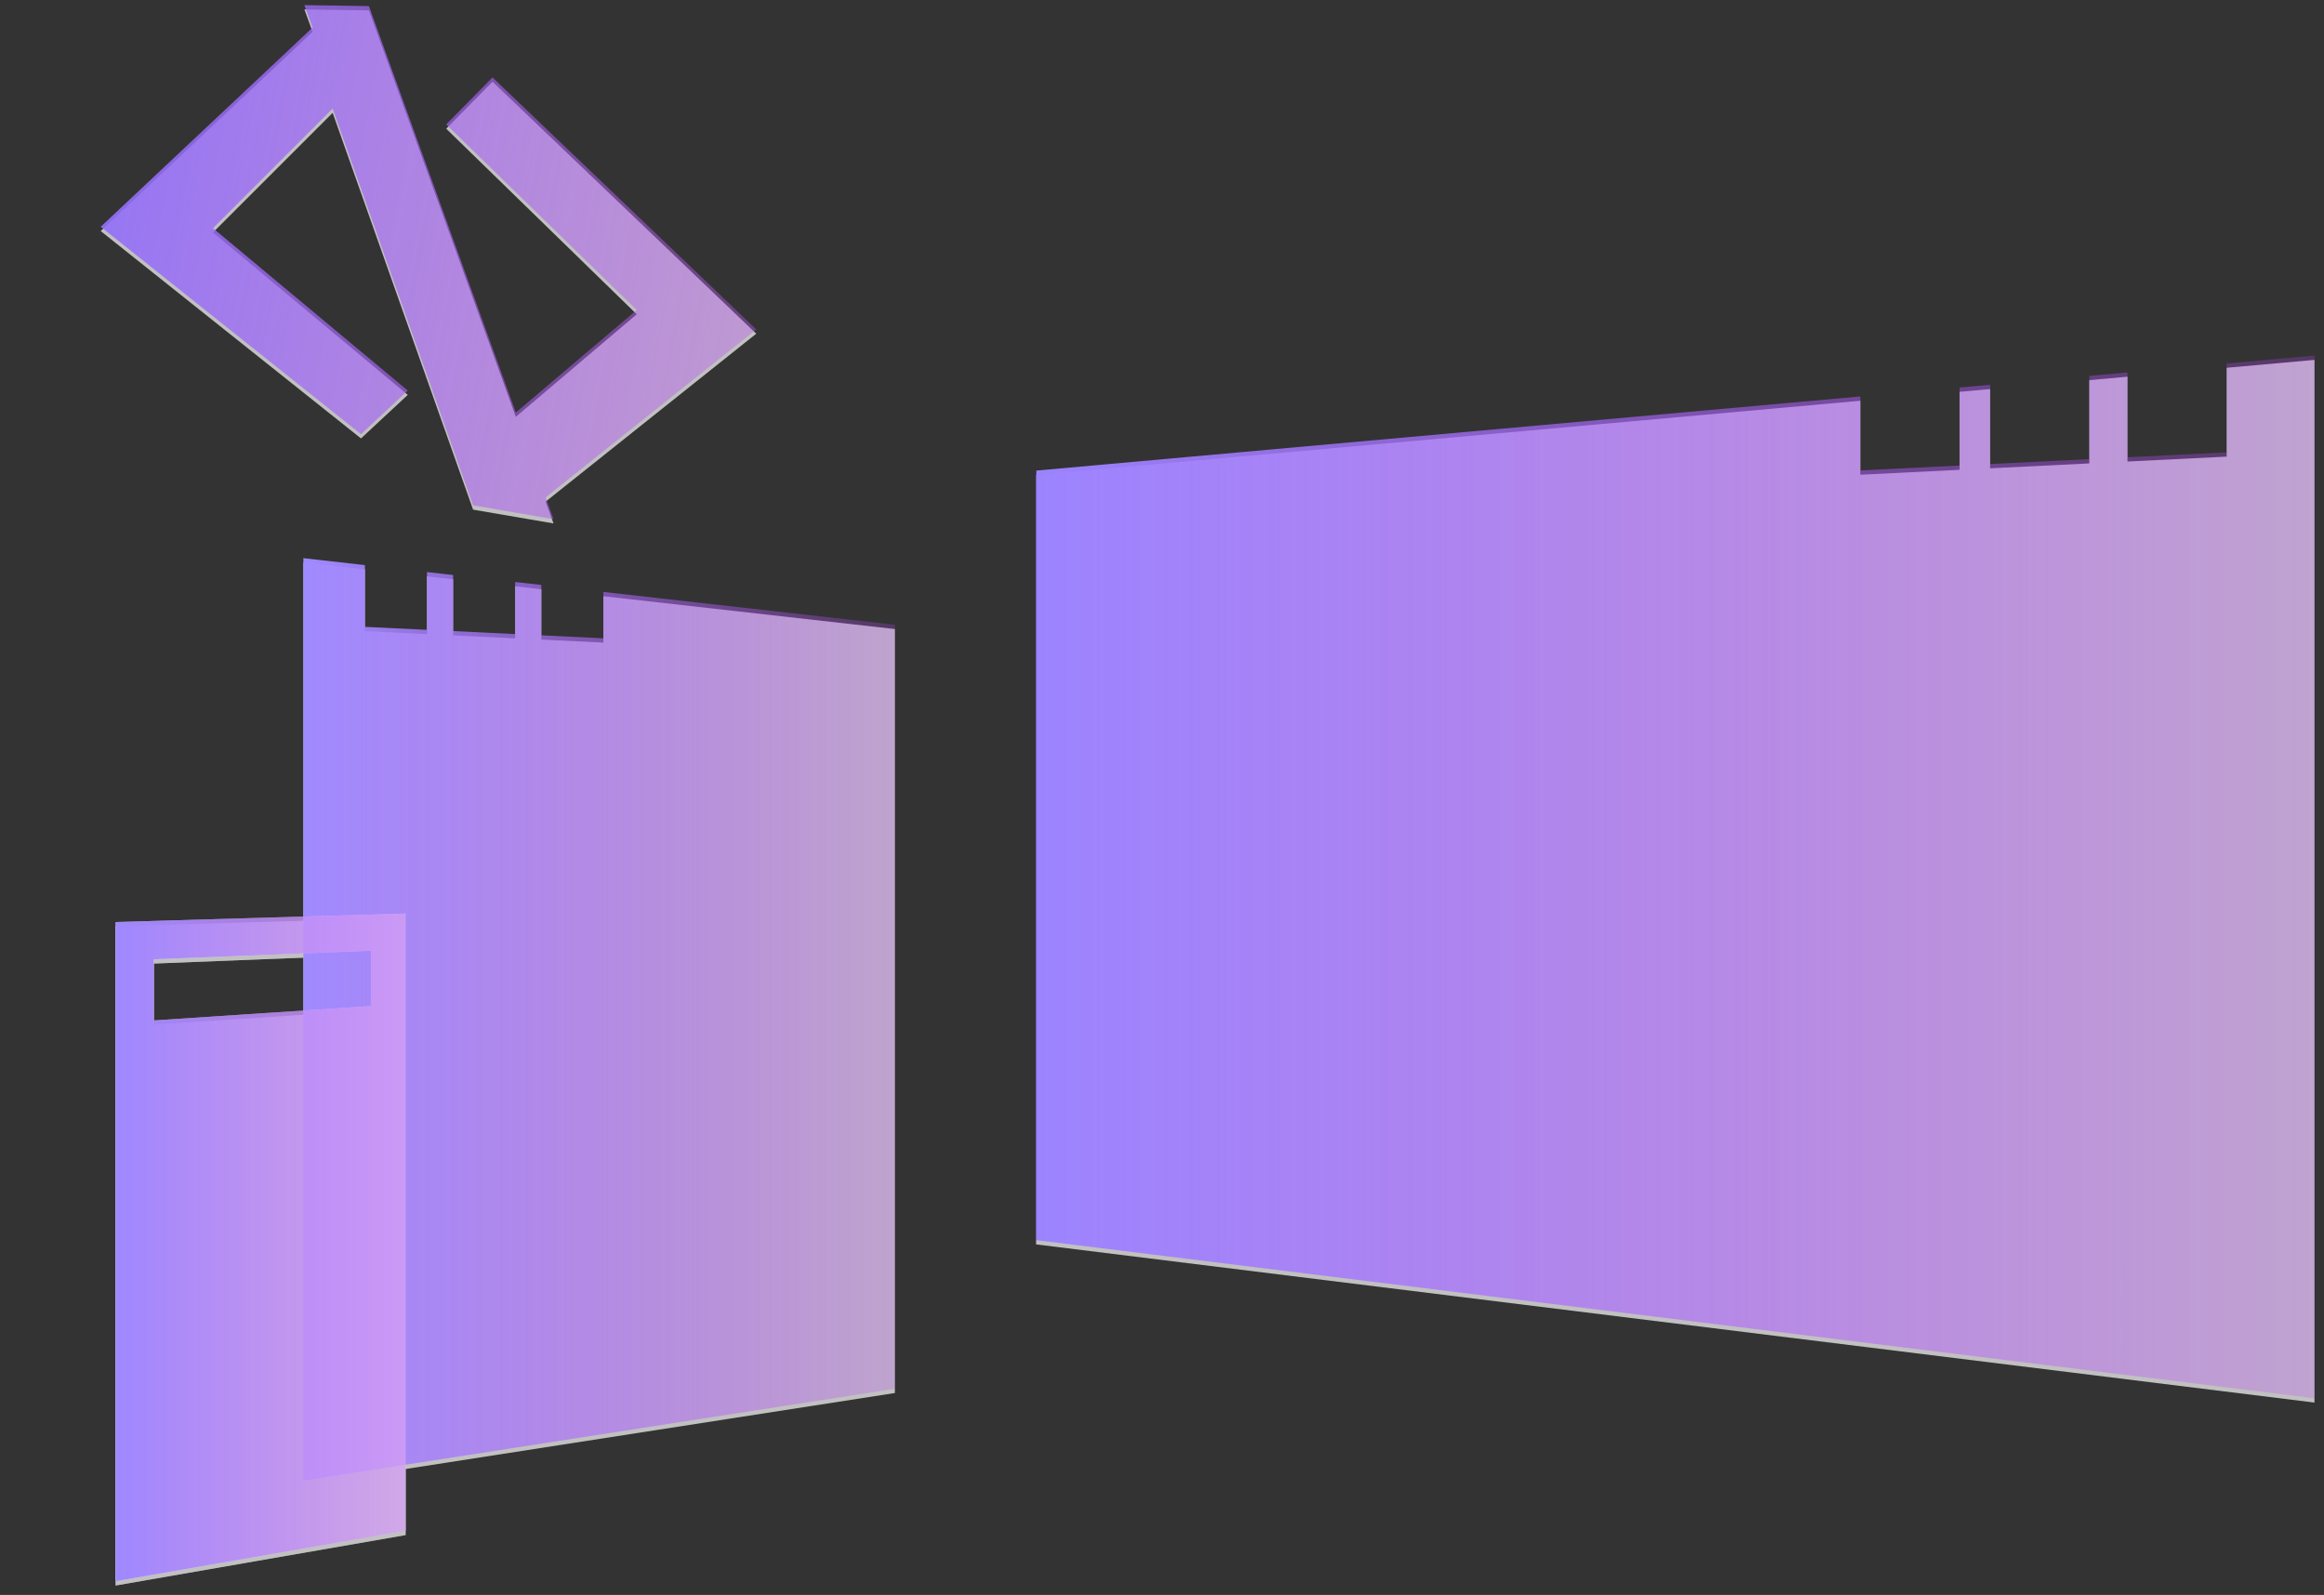 <?xml version="1.0" encoding="UTF-8"?>
<!DOCTYPE svg PUBLIC "-//W3C//DTD SVG 1.1//EN" "http://www.w3.org/Graphics/SVG/1.1/DTD/svg11.dtd">
<svg version="1.1" xmlns="http://www.w3.org/2000/svg" xmlns:xlink="http://www.w3.org/1999/xlink" x="0" y="0" width="609" height="418" viewBox="0, 0, 609, 418">
  <rect x="0" y="0" width="609" height="418" fill="#333333" stroke="none"/>
  <defs>
    <linearGradient id="Gradient_1" gradientUnits="userSpaceOnUse" x1="121.977" y1="57.844" x2="2.5" y2="57.844">
      <stop offset="0" stop-color="#5F41DB"/>
      <stop offset="0" stop-color="#AC98FF"/>
      <stop offset="0" stop-color="#AC98FF" stop-opacity="0.8"/>
      <stop offset="1" stop-color="#C16EF1" stop-opacity="0.251"/>
    </linearGradient>
    <linearGradient id="Gradient_2" gradientUnits="userSpaceOnUse" x1="166.5" y1="49.961" x2="30.289" y2="49.961">
      <stop offset="0" stop-color="#5F41DB"/>
      <stop offset="0" stop-color="#AC98FF"/>
      <stop offset="0" stop-color="#AC98FF" stop-opacity="0.8"/>
      <stop offset="1" stop-color="#C16EF1" stop-opacity="0.251"/>
    </linearGradient>
    <linearGradient id="Gradient_3" gradientUnits="userSpaceOnUse" x1="166.5" y1="49.961" x2="30.289" y2="49.961">
      <stop offset="0" stop-color="#5F41DB"/>
      <stop offset="0" stop-color="#AC98FF"/>
      <stop offset="0" stop-color="#AC98FF" stop-opacity="0.8"/>
      <stop offset="1" stop-color="#C16EF1" stop-opacity="0.251"/>
    </linearGradient>
    <linearGradient id="Gradient_4" gradientUnits="userSpaceOnUse" x1="271.5" y1="229.101" x2="606.5" y2="229.101">
      <stop offset="0" stop-color="#5F41DB"/>
      <stop offset="0" stop-color="#AC98FF"/>
      <stop offset="0" stop-color="#AC98FF" stop-opacity="0.8"/>
      <stop offset="0" stop-color="#8C35FF" stop-opacity="0.612"/>
      <stop offset="1" stop-color="#C16EF1" stop-opacity="0.25"/>
    </linearGradient>
    <linearGradient id="Gradient_5" gradientUnits="userSpaceOnUse" x1="79.499" y1="226.101" x2="234.499" y2="226.101">
      <stop offset="0" stop-color="#5F41DB"/>
      <stop offset="0" stop-color="#AC98FF"/>
      <stop offset="0" stop-color="#FBFBFF" stop-opacity="0.8"/>
      <stop offset="0" stop-color="#5F41DB"/>
      <stop offset="0" stop-color="#5F41DB"/>
      <stop offset="0" stop-color="#8C35FF" stop-opacity="0.557"/>
      <stop offset="1" stop-color="#C16EF1" stop-opacity="0.25"/>
    </linearGradient>
    <linearGradient id="Gradient_6" gradientUnits="userSpaceOnUse" x1="30.288" y1="326.909" x2="106.288" y2="326.909">
      <stop offset="0" stop-color="#5F41DB"/>
      <stop offset="0" stop-color="#8C35FF" stop-opacity="0.606"/>
      <stop offset="1" stop-color="#C16EF0" stop-opacity="0.368"/>
    </linearGradient>
    <linearGradient id="Gradient_7" gradientUnits="userSpaceOnUse" x1="NaN" y1="NaN" x2="NaN" y2="NaN">
      <stop offset="0" stop-color="#5F41DB"/>
      <stop offset="0" stop-color="#AC98FF"/>
      <stop offset="0" stop-color="#AC98FF" stop-opacity="0.8"/>
      <stop offset="1" stop-color="#C16EF0" stop-opacity="0.552"/>
      <stop offset="1" stop-color="#8C42B5" stop-opacity="0.452"/>
    </linearGradient>
    <linearGradient id="Gradient_8" gradientUnits="userSpaceOnUse" x1="271.5" y1="228.878" x2="606.5" y2="228.878">
      <stop offset="0" stop-color="#5F41DB"/>
      <stop offset="0" stop-color="#AC98FF"/>
      <stop offset="0" stop-color="#AC98FF" stop-opacity="0.8"/>
      <stop offset="0" stop-color="#9C84FF"/>
      <stop offset="1" stop-color="#BC48FF" stop-opacity="0.25"/>
    </linearGradient>
    <linearGradient id="Gradient_9" gradientUnits="userSpaceOnUse" x1="271.5" y1="228.878" x2="606.5" y2="228.878">
      <stop offset="0" stop-color="#5F41DB"/>
      <stop offset="0" stop-color="#AC98FF"/>
      <stop offset="0" stop-color="#AC98FF" stop-opacity="0.8"/>
      <stop offset="0" stop-color="#9C84FF"/>
      <stop offset="1" stop-color="#BC48FF" stop-opacity="0.25"/>
    </linearGradient>
    <linearGradient id="Gradient_10" gradientUnits="userSpaceOnUse" x1="79.499" y1="266.674" x2="234.499" y2="266.674">
      <stop offset="0" stop-color="#5F41DB"/>
      <stop offset="0" stop-color="#AC98FF"/>
      <stop offset="0" stop-color="#FBFBFF" stop-opacity="0.8"/>
      <stop offset="0" stop-color="#5F41DB"/>
      <stop offset="0" stop-color="#5F41DB"/>
      <stop offset="0" stop-color="#A08AFF"/>
      <stop offset="1" stop-color="#B64CF3" stop-opacity="0.25"/>
    </linearGradient>
    <linearGradient id="Gradient_11" gradientUnits="userSpaceOnUse" x1="30.288" y1="326.909" x2="106.288" y2="326.909">
      <stop offset="0" stop-color="#5F41DB"/>
      <stop offset="0" stop-color="#9F88FF"/>
      <stop offset="1" stop-color="#BA5FEE" stop-opacity="0.441"/>
    </linearGradient>
    <linearGradient id="Gradient_12" gradientUnits="userSpaceOnUse" x1="NaN" y1="NaN" x2="NaN" y2="NaN">
      <stop offset="0" stop-color="#5F41DB"/>
      <stop offset="0" stop-color="#AC98FF"/>
      <stop offset="0" stop-color="#AC98FF" stop-opacity="0.8"/>
      <stop offset="1" stop-color="#C16EF0" stop-opacity="0.552"/>
      <stop offset="1" stop-color="#8C42B5" stop-opacity="0.452"/>
    </linearGradient>
    <linearGradient id="Gradient_13" gradientUnits="userSpaceOnUse" x1="34.884" y1="34.156" x2="197.923" y2="-75.997" gradientTransform="matrix(0.707, 0.707, -0.707, 0.707, 0, 0)">
      <stop offset="0" stop-color="#5F41DB"/>
      <stop offset="0" stop-color="#AC98FF"/>
      <stop offset="0" stop-color="#FBFBFF" stop-opacity="0.8"/>
      <stop offset="0" stop-color="#5F41DB"/>
      <stop offset="0" stop-color="#8D73FA"/>
      <stop offset="1" stop-color="#B85CED" stop-opacity="0.409"/>
    </linearGradient>
    <linearGradient id="Gradient_14" gradientUnits="userSpaceOnUse" x1="372.478" y1="325.781" x2="418.635" y2="325.781">
      <stop offset="0" stop-color="#5F41DB"/>
      <stop offset="0" stop-color="#AC98FF"/>
      <stop offset="0" stop-color="#AC98FF" stop-opacity="0.475"/>
      <stop offset="1" stop-color="#C16EF1" stop-opacity="0.251"/>
    </linearGradient>
    <clipPath id="Clip_1">
      <path d="M301.817,246.732 L366.476,246.732 L366.476,396.512 L301.817,396.512 z"/>
    </clipPath>
    <clipPath id="Clip_2">
      <path d="M427.467,251.632 L510.196,251.632 L510.196,411.713 L427.467,411.713 z"/>
    </clipPath>
    <linearGradient id="Gradient_15" gradientUnits="userSpaceOnUse" x1="372.478" y1="325.781" x2="418.635" y2="325.781">
      <stop offset="0" stop-color="#5F41DB"/>
      <stop offset="0" stop-color="#AC98FF"/>
      <stop offset="0" stop-color="#AC98FF" stop-opacity="0.475"/>
      <stop offset="1" stop-color="#C16EF1" stop-opacity="0.251"/>
    </linearGradient>
    <clipPath id="Clip_3">
      <path d="M301.817,246.732 L366.476,246.732 L366.476,396.512 L301.817,396.512 z"/>
    </clipPath>
    <clipPath id="Clip_4">
      <path d="M427.467,251.632 L510.196,251.632 L510.196,411.713 L427.467,411.713 z"/>
    </clipPath>
  </defs>
  <g id="Layer_3" display="none">
    <path d="M-18,-8 L694,-8 L694,480 L-18,480 L-18,-8 z" fill="#383838"/>
  </g>
  <g id="Layer_1" opacity="0.697">
    <path d="M606.5,94.321 L606.5,367.585 L271.501,326.131 L271.501,124.46 L487.501,105.027 L487.501,124.415 L513.5,123.131 L513.5,102.688 L521.5,101.968 L521.5,122.735 L547.5,121.451 L547.5,99.629 L557.5,98.729 L557.5,120.957 L583.5,119.672 L583.5,96.39 L606.5,94.321 z" fill="#FFFFFF"/>
    <path d="M583.5,94.796 L583.5,94.902 L583.336,94.917 L583.5,94.796 z" fill="#FFFFFF"/>
    <path d="M79.499,147.407 L95.62,149.223 L95.62,165.411 L111.888,166.192 L111.888,151.054 L118.736,151.825 L118.736,166.521 L135.004,167.302 L135.004,153.657 L141.852,154.428 L141.852,167.63 L158.12,168.411 L158.12,156.26 L234.499,164.86 L234.499,365.083 L79.499,389.154 L79.499,147.407 z" fill="#FFFFFF"/>
    <path d="M30.289,242.774 L30.289,415.533 L106.288,402.31 L106.288,240.533 z M40.288,252.533 L97.288,250.273 L97.288,264.783 L40.288,268.563 z" fill="#FFFFFF" fill-opacity="0.546"/>
    <path d="M30.289,242.774 L30.289,415.533 L106.288,402.31 L106.288,240.533 z M40.288,252.533 L97.288,250.273 L97.288,264.783 L40.288,268.563 z" fill="#FFFFFF"/>
    <path d="M330.499,170.381" fill="#FFFFFF"/>
    <path d="M96.667,2.723 L135.169,109.247 L166.848,82.368 L116.929,33.729 L129.062,21.421 L198.175,87.454 L142.995,131.462 L145.05,137.184 L123.969,133.567 L87.17,29.569 L55.811,60.928 L106.853,103.487 L94.599,114.907 L26.387,60.554 L81.906,8.35 L79.772,2.467 L96.667,2.723 z" fill="#FFFFFF"/>
  </g>
  <g id="Layer_2" display="none">
    <path d="M29.549,30.973 C26.498,37.96 26.569,44.948 25.949,44.74 L25.949,44.74 C15.883,41.378 3.065,50.728 2.525,63.825 L2.525,63.825 C1.985,76.897 10.194,84.263 25.806,87.41 L25.806,87.41 L103.39,98.332 C112.273,99.735 121.256,91.367 121.929,82.376 L121.929,82.376 C122.553,72.621 117.072,65.134 108.796,63.069 L108.796,63.069 C109.021,59.992 108.711,54.789 107.28,51.977 L107.28,51.977 C103.393,44.925 95.323,40.779 87.781,42.569 L87.781,42.569 C82.428,33.183 81.52,24.252 62.066,18.622 L62.066,18.622 L60.82,18.296 C57.296,17.541 54.14,17.201 51.315,17.201 L51.315,17.201 C38.594,17.2 32.556,24.087 29.549,30.973 z" fill="url(#Gradient_1)"/>
    <path d="M61.065,18.131 C57.649,25.517 57.725,32.901 57.022,32.666 L57.022,32.666 C45.545,28.833 30.933,39.493 30.317,54.424 L30.317,54.424 C29.702,69.328 39.059,77.725 56.857,81.312 L56.857,81.312 L145.308,96.155 C155.436,97.755 165.678,88.216 166.445,77.964 L166.445,77.964 C167.156,66.842 160.907,58.307 151.471,55.952 L151.471,55.952 C151.73,52.445 151.374,46.514 149.745,43.306 L149.745,43.306 C145.313,35.268 136.112,30.539 127.513,32.581 L127.513,32.581 C121.413,21.882 120.377,11.698 98.197,5.279 L98.197,5.279 L96.776,4.909 C92.525,3.998 88.745,3.591 85.384,3.591 L85.384,3.591 C71.177,3.591 64.429,10.861 61.065,18.131 z" fill="url(#Gradient_2)"/>
    <path d="M61.065,18.131 C57.649,25.517 57.725,32.901 57.022,32.666 L57.022,32.666 C45.545,28.833 30.933,39.493 30.317,54.424 L30.317,54.424 C29.702,69.328 39.059,77.725 56.857,81.312 L56.857,81.312 L145.308,96.155 C155.436,97.755 165.678,88.216 166.445,77.964 L166.445,77.964 C167.156,66.842 160.907,58.307 151.471,55.952 L151.471,55.952 C151.73,52.445 151.374,46.514 149.745,43.306 L149.745,43.306 C145.313,35.268 136.112,30.539 127.513,32.581 L127.513,32.581 C121.413,21.882 120.377,11.698 98.197,5.279 L98.197,5.279 L96.776,4.909 C92.525,3.998 88.745,3.591 85.384,3.591 L85.384,3.591 C71.177,3.591 64.429,10.861 61.065,18.131 z" fill="url(#Gradient_3)"/>
    <path d="M606.5,91.738 L606.5,366.462 L271.501,325.008 L271.501,121.462 L606.5,91.738 z M513.5,121.253 L487.501,123.095 L487.501,148.292 L513.5,147.008 L513.5,121.253 z M547.5,118.844 L521.5,120.686 L521.5,146.612 L547.5,145.327 L547.5,118.844 z M583.5,116.293 L557.5,118.135 L557.5,144.834 L583.5,143.549 L583.5,116.293 z" fill="url(#Gradient_4)"/>
    <path d="M79.499,98.487 L234.499,116.713 L234.499,332.976 L79.499,353.714 L79.499,98.487 z M141.852,121.586 L141.852,135.476 L158.12,136.257 L158.12,122.757 L141.852,121.586 z M118.736,119.921 L118.736,134.367 L135.004,135.148 L135.004,121.093 L118.736,119.921 z M95.62,118.257 L95.62,133.257 L111.888,134.038 L111.888,119.428 L95.62,118.257 z" fill="url(#Gradient_5)"/>
    <path d="M30.289,241.65 L30.289,414.409 L106.288,401.186 L106.288,239.409 z M40.288,251.409 L97.288,249.149 L97.288,263.659 L40.288,267.439 z" fill="#FFFFFF" fill-opacity="0.821"/>
    <path d="M30.289,241.65 L30.289,414.409 L106.288,401.186 L106.288,239.409 z M40.288,251.409 L97.288,249.149 L97.288,263.659 L40.288,267.439 z" fill="url(#Gradient_6)"/>
    <path d="M330.499,169.257" fill="url(#Gradient_7)"/>
    <path d="M297.917,353.106 L439.005,382.486 L341.884,411.801 L328.134,393.988 L371.409,383.539 L309.792,369.731 L297.917,353.106 z" fill="#C16EF1" fill-opacity="0.48"/>
    <path d="M252.917,353.106 L257.792,369.731 L217.409,376.872 L263.376,389.988 L269.417,408.988 L149.255,375.236 L252.917,353.106 z" fill="#8C35FF" fill-opacity="0.61"/>
    <path d="M264.178,346.979 L280.928,346.979 L323.7,417.555 L293.367,417.555 L264.178,346.979 z" fill="#8C35FF" fill-opacity="0.513"/>
  </g>
  <g id="Layer_2">
    <path d="M606.5,93.197 L606.5,366.461 L271.501,325.007 L271.501,123.337 L487.501,103.903 L487.501,123.291 L513.5,122.007 L513.5,101.564 L521.5,100.844 L521.5,121.611 L547.5,120.327 L547.5,98.505 L557.5,97.605 L557.5,119.833 L583.5,118.548 L583.5,95.266 L606.5,93.197 z" fill="url(#Gradient_8)"/>
    <path d="M583.5,93.673 L583.5,93.778 L583.336,93.793 L583.5,93.673 z" fill="url(#Gradient_9)"/>
    <path d="M79.499,146.284 L95.62,148.099 L95.62,164.287 L111.888,165.068 L111.888,149.931 L118.736,150.702 L118.736,165.397 L135.004,166.178 L135.004,152.533 L141.852,153.305 L141.852,166.506 L158.12,167.287 L158.12,155.136 L234.499,163.736 L234.499,363.959 L79.499,388.03 L79.499,146.284 z" fill="url(#Gradient_10)"/>
    <path d="M30.289,241.65 L30.289,414.409 L106.288,401.186 L106.288,239.409 z M40.288,251.409 L97.288,249.149 L97.288,263.659 L40.288,267.439 z" fill="#FFFFFF" fill-opacity="0.546"/>
    <path d="M30.289,241.65 L30.289,414.409 L106.288,401.186 L106.288,239.409 z M40.288,251.409 L97.288,249.149 L97.288,263.659 L40.288,267.439 z" fill="url(#Gradient_11)"/>
    <path d="M330.499,169.257" fill="url(#Gradient_12)"/>
    <path d="M96.667,1.599 L135.169,108.123 L166.848,81.244 L116.929,32.605 L129.062,20.297 L198.175,86.33 L142.995,130.338 L145.05,136.06 L123.969,132.443 L87.17,28.445 L55.811,59.804 L106.853,102.363 L94.599,113.784 L26.387,59.43 L81.906,7.226 L79.772,1.343 L96.667,1.599 z" fill="url(#Gradient_13)"/>
  </g>
  <g id="Layer_5" display="none">
    <g>
      <path d="M372.478,401.074 L392.014,409.453 L418.635,247.701 L398.136,242.105 z" fill="url(#Gradient_14)"/>
      <g clip-path="url(#Clip_1)" opacity="0.84">
        <path d="M352.419,246.732 L366.476,263.881 L325.565,318.854 L366.476,382.26 L352.419,396.513 L302.409,317.276 L301.816,316.475 L301.863,316.412 L301.818,316.341 L302.386,315.692 z" fill="#8C35FF" fill-opacity="0.29"/>
      </g>
      <g clip-path="url(#Clip_2)" opacity="0.434">
        <path d="M451.555,411.713 L434.884,390.074 L478.72,337.581 L427.467,266.954 L441.781,251.632 L509.308,342.596 L510.189,343.633 L510.129,343.702 L510.197,343.792 L509.461,344.478 z" fill="#C16EF0" fill-opacity="0.788"/>
      </g>
    </g>
    <g>
      <path d="M372.478,401.074 L392.014,409.453 L418.635,247.701 L398.136,242.105 z" fill="url(#Gradient_15)"/>
      <g clip-path="url(#Clip_3)" opacity="0.84">
        <path d="M352.419,246.732 L366.476,263.881 L325.565,318.854 L366.476,382.26 L352.419,396.513 L302.409,317.276 L301.816,316.475 L301.863,316.412 L301.818,316.341 L302.386,315.692 z" fill="#8C35FF" fill-opacity="0.29"/>
      </g>
      <g clip-path="url(#Clip_4)" opacity="0.434">
        <path d="M451.555,411.713 L434.884,390.074 L478.72,337.581 L427.467,266.954 L441.781,251.632 L509.308,342.596 L510.189,343.633 L510.129,343.702 L510.197,343.792 L509.461,344.478 z" fill="#C16EF0" fill-opacity="0.788"/>
      </g>
    </g>
  </g>
</svg>

